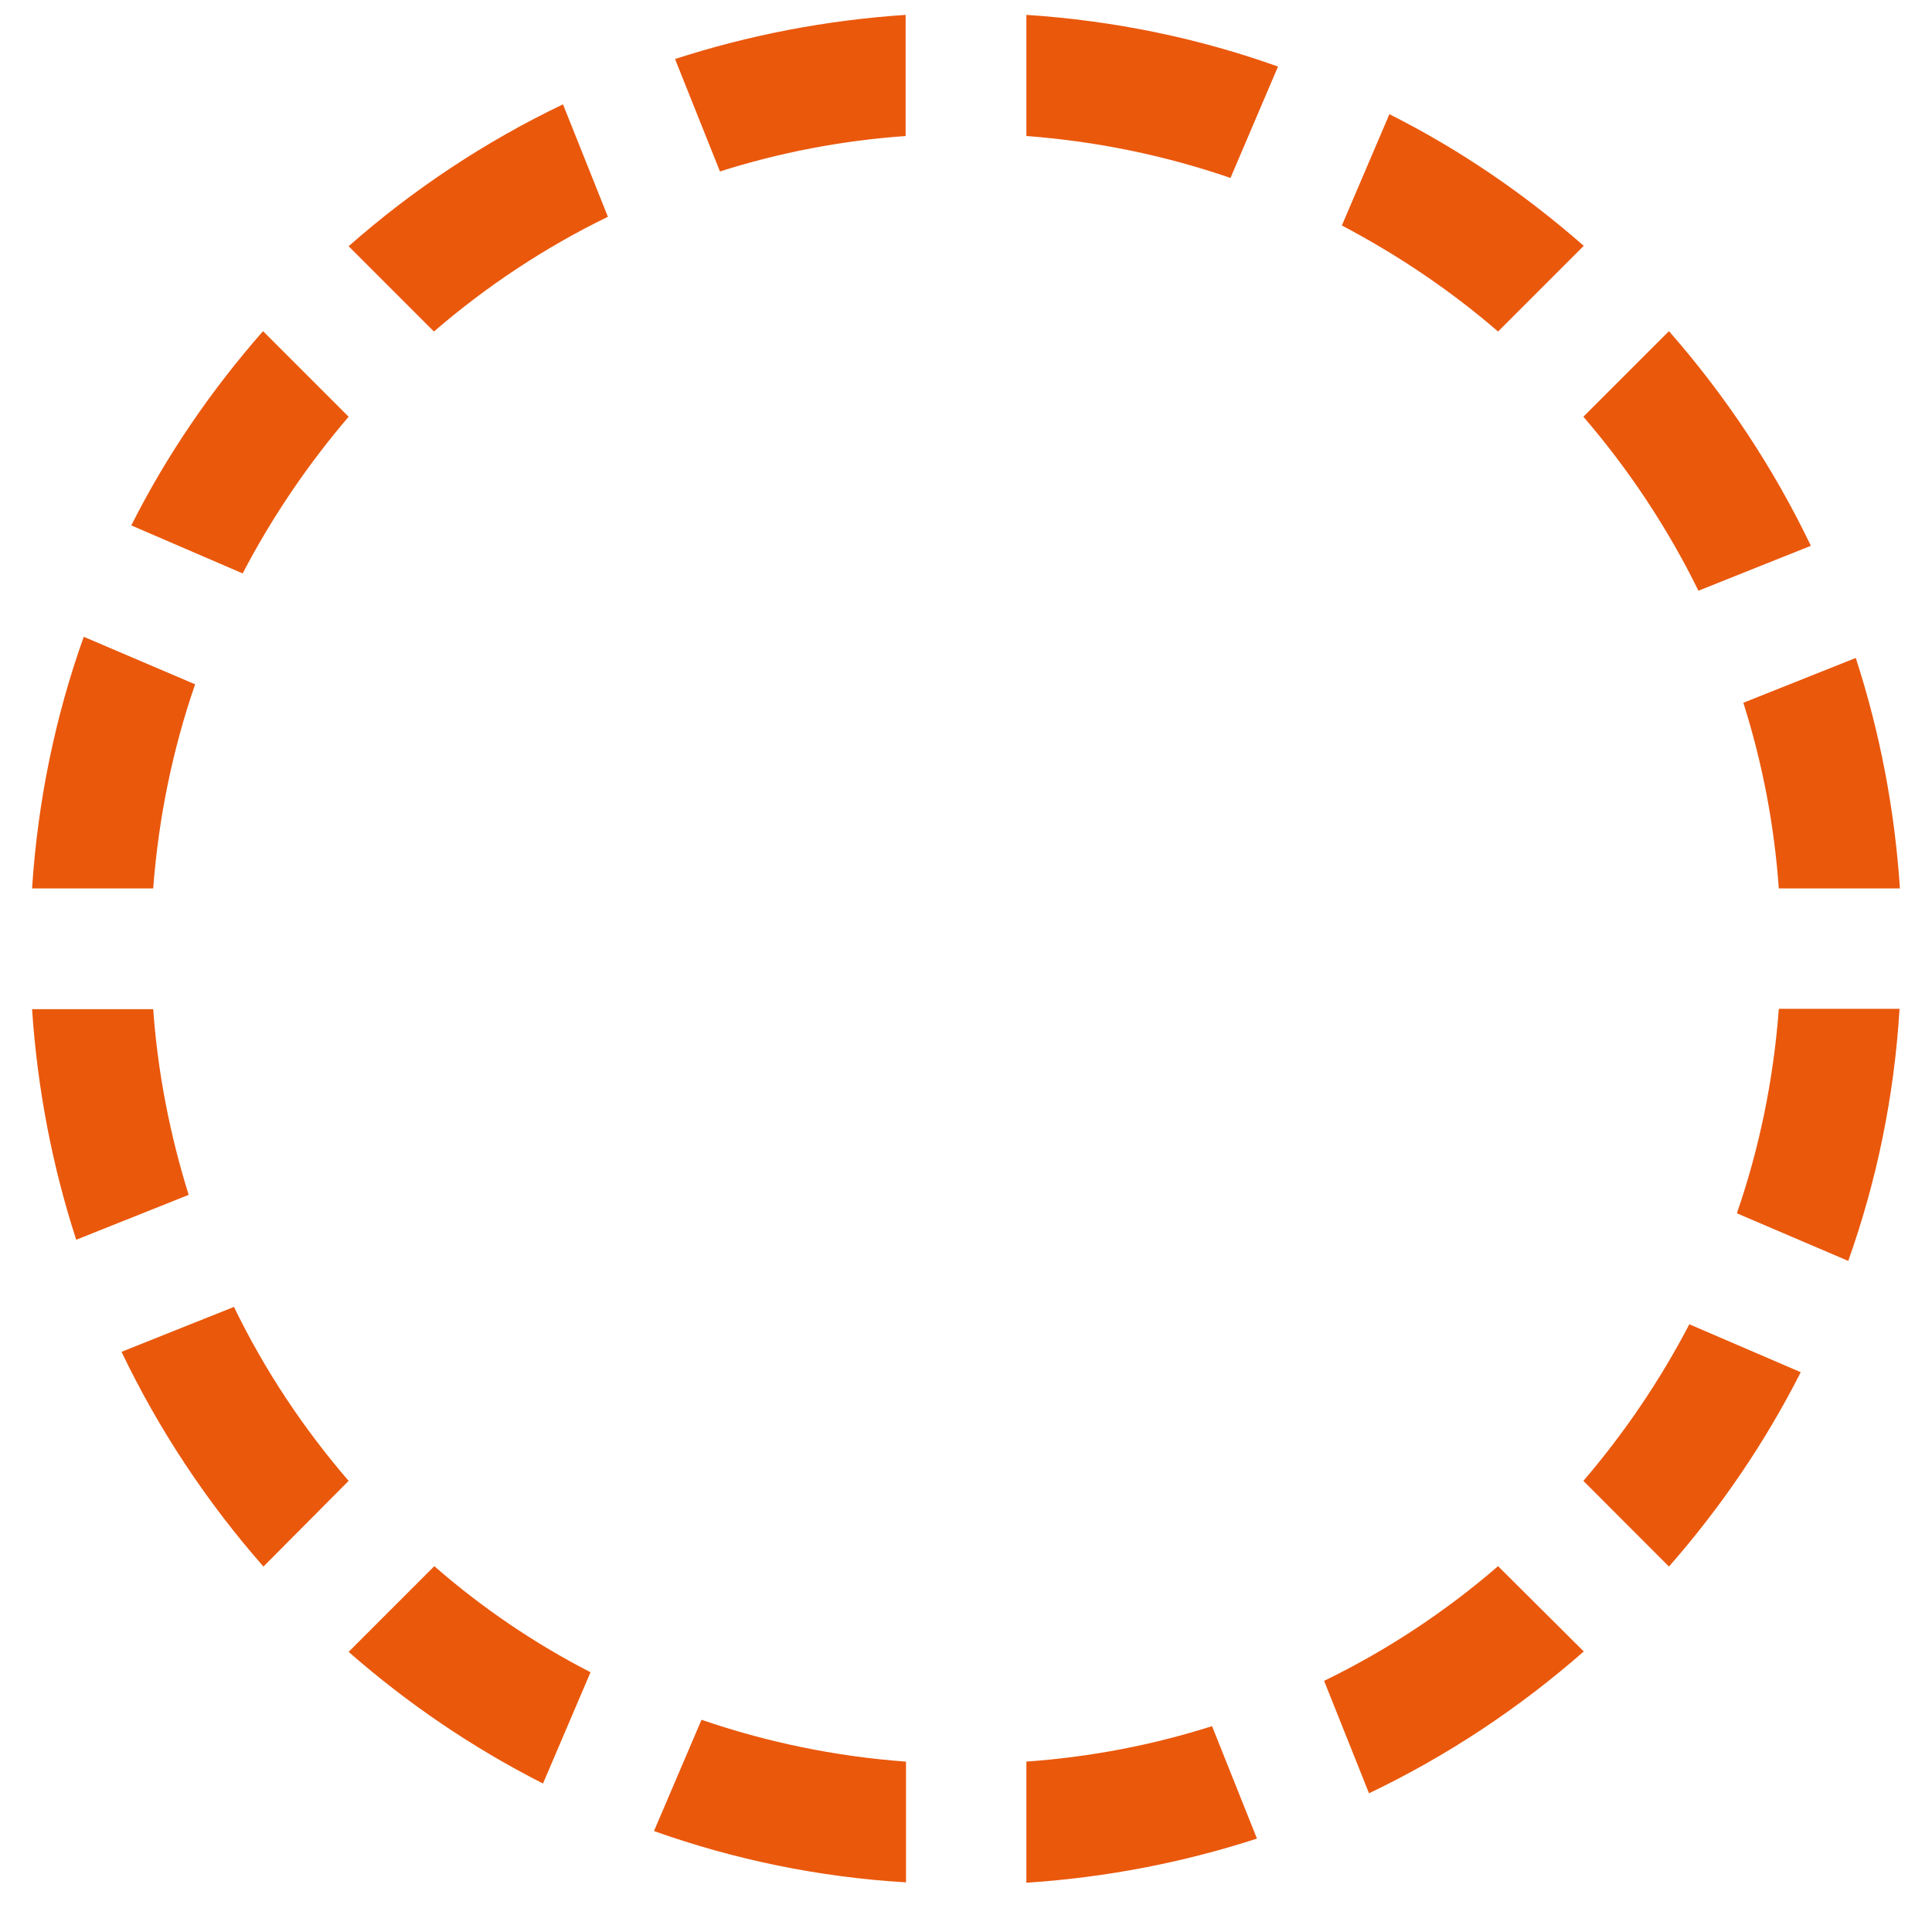 <svg width="20" height="20" viewBox="0 0 20 20" fill="none" xmlns="http://www.w3.org/2000/svg">
<path d="M6.113 17.311L5.621 18.463C4.891 18.092 4.219 17.635 3.609 17.1L4.496 16.213C4.984 16.639 5.527 17.01 6.113 17.311ZM1.586 10.447H0.332C0.387 11.275 0.543 12.076 0.789 12.834L1.953 12.369C1.762 11.756 1.633 11.111 1.586 10.447ZM1.586 9.197C1.641 8.463 1.789 7.752 2.02 7.084L0.867 6.592C0.574 7.412 0.391 8.287 0.332 9.197H1.586ZM2.512 5.936C2.816 5.354 3.184 4.811 3.609 4.314L2.723 3.428C2.188 4.037 1.727 4.709 1.359 5.439L2.512 5.936ZM15.508 16.213C14.965 16.682 14.359 17.084 13.707 17.4L14.172 18.564C14.98 18.178 15.727 17.682 16.395 17.096L15.508 16.213ZM4.492 3.432C5.035 2.963 5.641 2.561 6.293 2.244L5.828 1.08C5.02 1.467 4.273 1.963 3.609 2.549L4.492 3.432ZM17.488 13.709C17.184 14.291 16.816 14.834 16.391 15.33L17.277 16.217C17.812 15.607 18.273 14.932 18.641 14.205L17.488 13.709ZM18.414 10.447C18.359 11.182 18.211 11.893 17.98 12.56L19.133 13.053C19.426 12.229 19.609 11.354 19.664 10.443H18.414V10.447ZM12.547 17.869C11.934 18.064 11.289 18.189 10.625 18.236V19.49C11.453 19.436 12.254 19.279 13.012 19.033L12.547 17.869ZM9.375 18.236C8.641 18.182 7.93 18.033 7.262 17.803L6.77 18.955C7.594 19.248 8.469 19.432 9.379 19.486V18.236H9.375ZM18.047 7.275C18.242 7.889 18.367 8.533 18.414 9.197H19.668C19.613 8.369 19.457 7.568 19.211 6.811L18.047 7.275ZM3.609 15.33C3.141 14.787 2.738 14.182 2.422 13.529L1.258 13.994C1.645 14.803 2.141 15.549 2.727 16.217L3.609 15.33ZM10.625 1.408C11.359 1.463 12.066 1.611 12.738 1.842L13.23 0.689C12.41 0.396 11.535 0.213 10.625 0.154V1.408ZM7.453 1.775C8.066 1.58 8.711 1.455 9.375 1.408V0.154C8.547 0.209 7.746 0.365 6.988 0.611L7.453 1.775ZM17.277 3.428L16.391 4.314C16.859 4.857 17.262 5.463 17.582 6.115L18.746 5.65C18.359 4.842 17.863 4.096 17.277 3.428ZM15.508 3.432L16.395 2.545C15.785 2.01 15.113 1.549 14.383 1.182L13.891 2.334C14.469 2.639 15.016 3.006 15.508 3.432Z" fill="#EA580C"/>
</svg>
